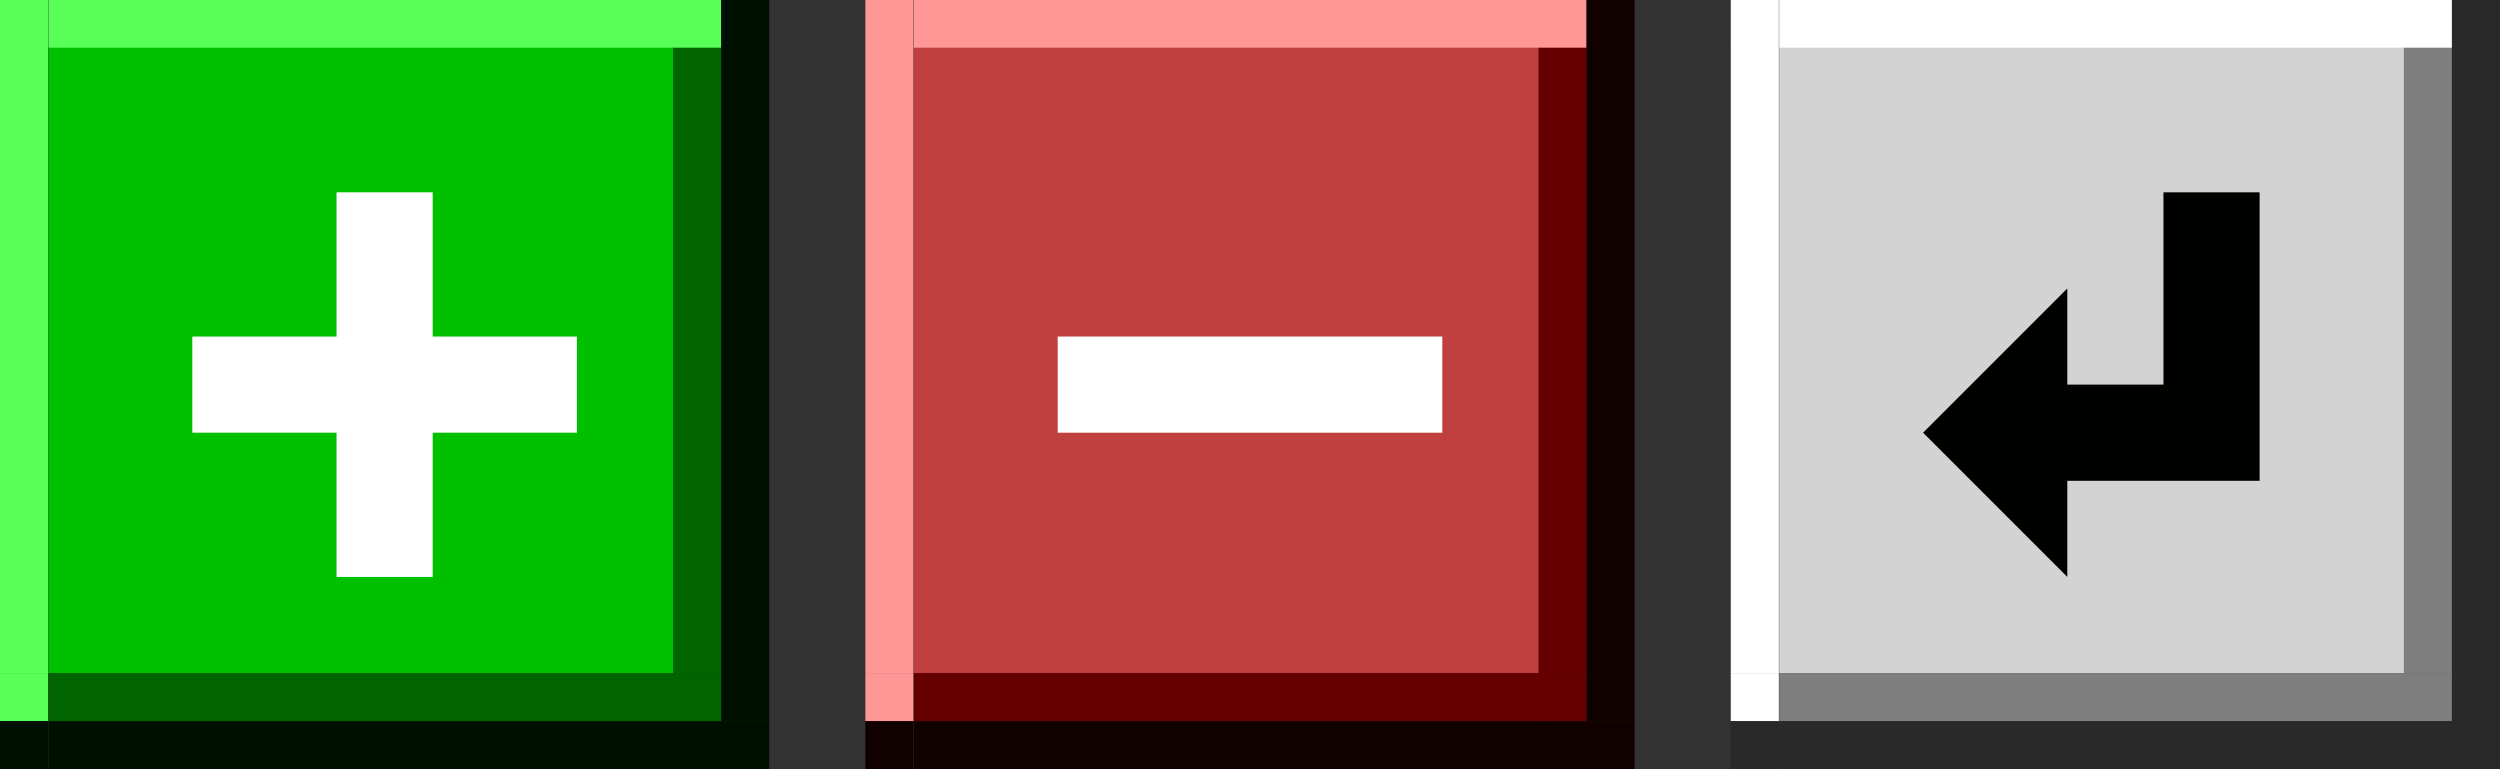 <?xml version="1.0" encoding="UTF-8" standalone="no"?>
<!-- Created with Inkscape (http://www.inkscape.org/) -->

<svg
   xmlns:dc="http://purl.org/dc/elements/1.1/"
   xmlns:cc="http://creativecommons.org/ns#"
   xmlns:rdf="http://www.w3.org/1999/02/22-rdf-syntax-ns#"
   xmlns:svg="http://www.w3.org/2000/svg"
   xmlns="http://www.w3.org/2000/svg"
   xmlns:sodipodi="http://sodipodi.sourceforge.net/DTD/sodipodi-0.dtd"
   xmlns:inkscape="http://www.inkscape.org/namespaces/inkscape"
   height="16"
   width="52"
   id="svg3124"
   sodipodi:version="0.32"
   inkscape:version="0.92.1 r15371"
   version="1.0"
   sodipodi:docname="action-overlays.svg"
   inkscape:output_extension="org.inkscape.output.svg.inkscape">
  <rect width="100%" height="100%" fill="#333333" stroke="none"/>
  <sodipodi:namedview
     id="base"
     pagecolor="#a060a0"
     bordercolor="#646064"
     borderopacity="1.0"
     inkscape:pageopacity="0.5"
     inkscape:pageshadow="2"
     inkscape:cx="39.466153"
     inkscape:cy="28.57971"
     inkscape:zoom="8.0000005"
     inkscape:document-units="px"
     inkscape:current-layer="layer1"
     showgrid="true"
     gridtolerance="10000"
     inkscape:grid-points="true"
     inkscape:window-width="1867"
     inkscape:window-height="1008"
     inkscape:window-x="0"
     inkscape:window-y="0"
     showguides="true"
     inkscape:guide-bbox="true"
     inkscape:window-maximized="1"
     fit-margin-top="0"
     fit-margin-left="0"
     fit-margin-right="0"
     fit-margin-bottom="0">
    <inkscape:grid
       originy="6"
       originx="4e-07"
       snapvisiblegridlinesonly="true"
       empspacing="5"
       type="xygrid"
       id="grid3133"
       visible="true"
       enabled="true"
       spacingx="1"
       spacingy="1" />
  </sodipodi:namedview>
  <defs
     id="defs3126" />
  <g
     inkscape:groupmode="layer"
     inkscape:label="Warstwa 1"
     id="layer1"
     transform="translate(36.5,-28.862)">
    <g
       id="add-normal"
       transform="translate(41,23)"
       inkscape:label="#g4876">
      <g
         id="button-normal-topleft-2"
         transform="translate(-97.5,39.862)">
        <rect
           style="opacity:1;vector-effect:none;fill:#57ff57;fill-opacity:1;stroke:none;stroke-width:0.5;stroke-linecap:square;stroke-linejoin:miter;stroke-miterlimit:4;stroke-dasharray:none;stroke-dashoffset:0;stroke-opacity:1;marker:none"
           id="rect2277-0"
           width="1"
           height="1"
           x="20"
           y="-34" />
      </g>
      <g
         id="button-normal-top-2"
         transform="matrix(0.542,0,0,1,-88.417,39.862)">
        <rect
           style="opacity:1;vector-effect:none;fill:#57ff57;fill-opacity:1;stroke:none;stroke-width:0.433;stroke-linecap:square;stroke-linejoin:miter;stroke-miterlimit:4;stroke-dasharray:none;stroke-dashoffset:0;stroke-opacity:1;marker:none"
           id="rect2279-3"
           width="24"
           height="1"
           x="22"
           y="-34" />
      </g>
      <g
         id="button-normal-topright-7"
         transform="translate(-118.5,39.862)">
        <rect
           style="opacity:1;vector-effect:none;fill:#57ff57;fill-opacity:1;stroke:none;stroke-width:0.5;stroke-linecap:square;stroke-linejoin:miter;stroke-miterlimit:4;stroke-dasharray:none;stroke-dashoffset:0;stroke-opacity:1;marker:none"
           id="rect2281-59"
           width="1"
           height="1"
           x="55"
           y="-34" />
        <rect
           style="opacity:1;vector-effect:none;fill:#001000;fill-opacity:1;stroke:none;stroke-width:0.5;stroke-linecap:square;stroke-linejoin:miter;stroke-miterlimit:4;stroke-dasharray:none;stroke-dashoffset:0;stroke-opacity:1;marker:none"
           id="rect2283-2"
           width="1"
           height="1"
           x="56"
           y="-34" />
      </g>
      <g
         id="button-normal-left-28"
         transform="matrix(1,0,0,0.542,-97.5,19.862)">
        <rect
           style="opacity:1;vector-effect:none;fill:#57ff57;fill-opacity:1;stroke:none;stroke-width:0.433;stroke-linecap:square;stroke-linejoin:miter;stroke-miterlimit:4;stroke-dasharray:none;stroke-dashoffset:0;stroke-opacity:1;marker:none"
           id="rect2287-97"
           width="1"
           height="24"
           x="20"
           y="-24" />
      </g>
      <g
         id="button-normal-3"
         inkscape:label="#button-normal-center"
         transform="matrix(0.542,0,0,0.542,-88.417,19.862)">
        <rect
           style="opacity:1;vector-effect:none;fill:#00c000;fill-opacity:1;stroke:none;stroke-width:0.375;stroke-linecap:square;stroke-linejoin:miter;stroke-miterlimit:4;stroke-dasharray:none;stroke-dashoffset:0;stroke-opacity:1;marker:none"
           id="rect2289-6"
           width="24"
           height="24"
           x="22"
           y="-24" />
      </g>
      <g
         id="button-normal-right-1"
         transform="matrix(1,0,0,0.542,-118.5,19.862)">
        <rect
           style="opacity:1;vector-effect:none;fill:#006400;fill-opacity:1;stroke:none;stroke-width:0.433;stroke-linecap:square;stroke-linejoin:miter;stroke-miterlimit:4;stroke-dasharray:none;stroke-dashoffset:0;stroke-opacity:1;marker:none"
           id="rect2291-2"
           width="1"
           height="24"
           x="55"
           y="-24" />
        <rect
           style="opacity:1;vector-effect:none;fill:#001000;fill-opacity:1;stroke:none;stroke-width:0.433;stroke-linecap:square;stroke-linejoin:miter;stroke-miterlimit:4;stroke-dasharray:none;stroke-dashoffset:0;stroke-opacity:1;marker:none"
           id="rect2293-93"
           width="1"
           height="24"
           x="56"
           y="-24" />
      </g>
      <g
         id="button-normal-bottomleft-1"
         transform="translate(-97.5,18.862)">
        <rect
           style="opacity:1;vector-effect:none;fill:#57ff57;fill-opacity:1;stroke:none;stroke-width:0.5;stroke-linecap:square;stroke-linejoin:miter;stroke-miterlimit:4;stroke-dasharray:none;stroke-dashoffset:0;stroke-opacity:1;marker:none"
           id="rect2295-9"
           width="1"
           height="1"
           x="20"
           y="1" />
        <rect
           style="opacity:1;vector-effect:none;fill:#001000;fill-opacity:1;stroke:none;stroke-width:0.5;stroke-linecap:square;stroke-linejoin:miter;stroke-miterlimit:4;stroke-dasharray:none;stroke-dashoffset:0;stroke-opacity:1;marker:none"
           id="rect2297-4"
           width="1"
           height="1"
           x="20"
           y="2" />
      </g>
      <g
         id="button-normal-bottom-7"
         transform="matrix(0.542,0,0,1,-88.417,18.862)">
        <rect
           style="opacity:1;vector-effect:none;fill:#006400;fill-opacity:1;stroke:none;stroke-width:0.433;stroke-linecap:square;stroke-linejoin:miter;stroke-miterlimit:4;stroke-dasharray:none;stroke-dashoffset:0;stroke-opacity:1;marker:none"
           id="rect2299-8"
           width="24"
           height="1"
           x="22"
           y="1" />
        <rect
           style="opacity:1;vector-effect:none;fill:#001000;fill-opacity:1;stroke:none;stroke-width:0.433;stroke-linecap:square;stroke-linejoin:miter;stroke-miterlimit:4;stroke-dasharray:none;stroke-dashoffset:0;stroke-opacity:1;marker:none"
           id="rect2301-4"
           width="24"
           height="1"
           x="22"
           y="2" />
      </g>
      <g
         id="button-normal-bottomright-5"
         transform="translate(-118.5,18.862)">
        <rect
           style="opacity:1;vector-effect:none;fill:#006400;fill-opacity:1;stroke:none;stroke-width:0.5;stroke-linecap:square;stroke-linejoin:miter;stroke-miterlimit:4;stroke-dasharray:none;stroke-dashoffset:0;stroke-opacity:1;marker:none"
           id="rect2303-0"
           width="1"
           height="1"
           x="55"
           y="1" />
        <rect
           style="opacity:1;vector-effect:none;fill:#001000;fill-opacity:1;stroke:none;stroke-width:0.5;stroke-linecap:square;stroke-linejoin:miter;stroke-miterlimit:4;stroke-dasharray:none;stroke-dashoffset:0;stroke-opacity:1;marker:none"
           id="rect2305-3"
           width="1"
           height="1"
           x="56"
           y="1" />
        <rect
           style="opacity:1;vector-effect:none;fill:#001000;fill-opacity:1;stroke:none;stroke-width:0.5;stroke-linecap:square;stroke-linejoin:miter;stroke-miterlimit:4;stroke-dasharray:none;stroke-dashoffset:0;stroke-opacity:1;marker:none"
           id="rect2307-6"
           width="2"
           height="1"
           x="55"
           y="2" />
      </g>
      <path
         inkscape:connector-curvature="0"
         style="fill:#ffffff;fill-opacity:1;stroke:none;stroke-width:0.75"
         d="m -70.5,9.862 v 3 h -3 v 2 h 3 v 3 h 2 v -3 h 3 v -2 h -3 v -3 z"
         id="rect2459-1"
         sodipodi:nodetypes="ccccccccccccc" />
    </g>
    <g
       id="remove-normal"
       transform="translate(90,23)"
       inkscape:label="#g4903">
      <g
         id="button-normal-topleft-3"
         transform="translate(-128.5,39.862)">
        <rect
           style="opacity:1;vector-effect:none;fill:#ff9797;fill-opacity:1;stroke:none;stroke-width:0.5;stroke-linecap:square;stroke-linejoin:miter;stroke-miterlimit:4;stroke-dasharray:none;stroke-dashoffset:0;stroke-opacity:1;marker:none"
           id="rect2277-6"
           width="1"
           height="1"
           x="20"
           y="-34" />
      </g>
      <g
         id="button-normal-top-7"
         transform="matrix(0.542,0,0,1,-119.417,39.862)">
        <rect
           style="opacity:1;vector-effect:none;fill:#ff9797;fill-opacity:1;stroke:none;stroke-width:0.433;stroke-linecap:square;stroke-linejoin:miter;stroke-miterlimit:4;stroke-dasharray:none;stroke-dashoffset:0;stroke-opacity:1;marker:none"
           id="rect2279-5"
           width="24"
           height="1"
           x="22"
           y="-34" />
      </g>
      <g
         id="button-normal-topright-3"
         transform="translate(-149.5,39.862)">
        <rect
           style="opacity:1;vector-effect:none;fill:#ff9797;fill-opacity:1;stroke:none;stroke-width:0.5;stroke-linecap:square;stroke-linejoin:miter;stroke-miterlimit:4;stroke-dasharray:none;stroke-dashoffset:0;stroke-opacity:1;marker:none"
           id="rect2281-5"
           width="1"
           height="1"
           x="55"
           y="-34" />
        <rect
           style="opacity:1;vector-effect:none;fill:#100000;fill-opacity:1;stroke:none;stroke-width:0.5;stroke-linecap:square;stroke-linejoin:miter;stroke-miterlimit:4;stroke-dasharray:none;stroke-dashoffset:0;stroke-opacity:1;marker:none"
           id="rect2283-6"
           width="1"
           height="1"
           x="56"
           y="-34" />
      </g>
      <g
         id="button-normal-left-2"
         transform="matrix(1,0,0,0.542,-128.5,19.862)">
        <rect
           style="opacity:1;vector-effect:none;fill:#ff9797;fill-opacity:1;stroke:none;stroke-width:0.433;stroke-linecap:square;stroke-linejoin:miter;stroke-miterlimit:4;stroke-dasharray:none;stroke-dashoffset:0;stroke-opacity:1;marker:none"
           id="rect2287-9"
           width="1"
           height="24"
           x="20"
           y="-24" />
      </g>
      <g
         id="button-normal-1"
         inkscape:label="#button-normal-center"
         transform="matrix(0.542,0,0,0.542,-119.417,19.862)">
        <rect
           style="opacity:1;vector-effect:none;fill:#c04040;fill-opacity:1;stroke:none;stroke-width:0.375;stroke-linecap:square;stroke-linejoin:miter;stroke-miterlimit:4;stroke-dasharray:none;stroke-dashoffset:0;stroke-opacity:1;marker:none"
           id="rect2289-2"
           width="24"
           height="24"
           x="22"
           y="-24" />
      </g>
      <g
         id="button-normal-right-7"
         transform="matrix(1,0,0,0.542,-149.5,19.862)">
        <rect
           style="opacity:1;vector-effect:none;fill:#640000;fill-opacity:1;stroke:none;stroke-width:0.433;stroke-linecap:square;stroke-linejoin:miter;stroke-miterlimit:4;stroke-dasharray:none;stroke-dashoffset:0;stroke-opacity:1;marker:none"
           id="rect2291-0"
           width="1"
           height="24"
           x="55"
           y="-24" />
        <rect
           style="opacity:1;vector-effect:none;fill:#100000;fill-opacity:1;stroke:none;stroke-width:0.433;stroke-linecap:square;stroke-linejoin:miter;stroke-miterlimit:4;stroke-dasharray:none;stroke-dashoffset:0;stroke-opacity:1;marker:none"
           id="rect2293-9"
           width="1"
           height="24"
           x="56"
           y="-24" />
      </g>
      <g
         id="button-normal-bottomleft-3"
         transform="translate(-128.5,18.862)">
        <rect
           style="opacity:1;vector-effect:none;fill:#ff9797;fill-opacity:1;stroke:none;stroke-width:0.5;stroke-linecap:square;stroke-linejoin:miter;stroke-miterlimit:4;stroke-dasharray:none;stroke-dashoffset:0;stroke-opacity:1;marker:none"
           id="rect2295-6"
           width="1"
           height="1"
           x="20"
           y="1" />
        <rect
           style="opacity:1;vector-effect:none;fill:#100000;fill-opacity:1;stroke:none;stroke-width:0.5;stroke-linecap:square;stroke-linejoin:miter;stroke-miterlimit:4;stroke-dasharray:none;stroke-dashoffset:0;stroke-opacity:1;marker:none"
           id="rect2297-0"
           width="1"
           height="1"
           x="20"
           y="2" />
      </g>
      <g
         id="button-normal-bottom-6"
         transform="matrix(0.542,0,0,1,-119.417,18.862)">
        <rect
           style="opacity:1;vector-effect:none;fill:#640000;fill-opacity:1;stroke:none;stroke-width:0.433;stroke-linecap:square;stroke-linejoin:miter;stroke-miterlimit:4;stroke-dasharray:none;stroke-dashoffset:0;stroke-opacity:1;marker:none"
           id="rect2299-2"
           width="24"
           height="1"
           x="22"
           y="1" />
        <rect
           style="opacity:1;vector-effect:none;fill:#100000;fill-opacity:1;stroke:none;stroke-width:0.433;stroke-linecap:square;stroke-linejoin:miter;stroke-miterlimit:4;stroke-dasharray:none;stroke-dashoffset:0;stroke-opacity:1;marker:none"
           id="rect2301-6"
           width="24"
           height="1"
           x="22"
           y="2" />
      </g>
      <g
         id="button-normal-bottomright-1"
         transform="translate(-149.5,18.862)">
        <rect
           style="opacity:1;vector-effect:none;fill:#640000;fill-opacity:1;stroke:none;stroke-width:0.5;stroke-linecap:square;stroke-linejoin:miter;stroke-miterlimit:4;stroke-dasharray:none;stroke-dashoffset:0;stroke-opacity:1;marker:none"
           id="rect2303-8"
           width="1"
           height="1"
           x="55"
           y="1" />
        <rect
           style="opacity:1;vector-effect:none;fill:#100000;fill-opacity:1;stroke:none;stroke-width:0.5;stroke-linecap:square;stroke-linejoin:miter;stroke-miterlimit:4;stroke-dasharray:none;stroke-dashoffset:0;stroke-opacity:1;marker:none"
           id="rect2305-7"
           width="1"
           height="1"
           x="56"
           y="1" />
        <rect
           style="opacity:1;vector-effect:none;fill:#100000;fill-opacity:1;stroke:none;stroke-width:0.5;stroke-linecap:square;stroke-linejoin:miter;stroke-miterlimit:4;stroke-dasharray:none;stroke-dashoffset:0;stroke-opacity:1;marker:none"
           id="rect2307-9"
           width="2"
           height="1"
           x="55"
           y="2" />
      </g>
      <rect
         y="12.862"
         x="-104.5"
         height="2"
         width="8"
         id="rect3333-0"
         style="fill:#ffffff;fill-opacity:1;stroke:none;stroke-width:0.894" />
    </g>
    <g
       id="open-normal"
       transform="translate(139,23)"
       inkscape:label="#g4930">
      <g
         id="button-normal-topleft"
         transform="translate(-159.5,39.862)">
        <rect
           style="opacity:1;vector-effect:none;fill:#ffffff;fill-opacity:1;stroke:none;stroke-width:0.5;stroke-linecap:square;stroke-linejoin:miter;stroke-miterlimit:4;stroke-dasharray:none;stroke-dashoffset:0;stroke-opacity:1;marker:none"
           id="rect2277"
           width="1"
           height="1"
           x="20"
           y="-34" />
      </g>
      <g
         id="button-normal-top"
         transform="matrix(0.542,0,0,1,-150.417,39.862)">
        <rect
           style="opacity:1;vector-effect:none;fill:#ffffff;fill-opacity:1;stroke:none;stroke-width:0.433;stroke-linecap:square;stroke-linejoin:miter;stroke-miterlimit:4;stroke-dasharray:none;stroke-dashoffset:0;stroke-opacity:1;marker:none"
           id="rect2279"
           width="24"
           height="1"
           x="22"
           y="-34" />
      </g>
      <g
         id="button-normal-topright"
         transform="translate(-180.5,39.862)">
        <rect
           style="opacity:1;vector-effect:none;fill:#ffffff;fill-opacity:1;stroke:none;stroke-width:0.5;stroke-linecap:square;stroke-linejoin:miter;stroke-miterlimit:4;stroke-dasharray:none;stroke-dashoffset:0;stroke-opacity:1;marker:none"
           id="rect2281"
           width="1"
           height="1"
           x="55"
           y="-34" />
        <rect
           style="opacity:1;vector-effect:none;fill:#292929;fill-opacity:1;stroke:none;stroke-width:0.5;stroke-linecap:square;stroke-linejoin:miter;stroke-miterlimit:4;stroke-dasharray:none;stroke-dashoffset:0;stroke-opacity:1;marker:none"
           id="rect2283"
           width="1"
           height="1"
           x="56"
           y="-34" />
      </g>
      <g
         id="button-normal-left"
         transform="matrix(1,0,0,0.542,-159.5,19.862)">
        <rect
           style="opacity:1;vector-effect:none;fill:#ffffff;fill-opacity:1;stroke:none;stroke-width:0.433;stroke-linecap:square;stroke-linejoin:miter;stroke-miterlimit:4;stroke-dasharray:none;stroke-dashoffset:0;stroke-opacity:1;marker:none"
           id="rect2287"
           width="1"
           height="24"
           x="20"
           y="-24" />
      </g>
      <g
         id="button-normal"
         inkscape:label="#button-normal-center"
         transform="matrix(0.542,0,0,0.542,-150.417,19.862)">
        <rect
           style="opacity:1;vector-effect:none;fill:#d3d3d3;fill-opacity:1;stroke:none;stroke-width:0.375;stroke-linecap:square;stroke-linejoin:miter;stroke-miterlimit:4;stroke-dasharray:none;stroke-dashoffset:0;stroke-opacity:1;marker:none"
           id="rect2289"
           width="24"
           height="24"
           x="22"
           y="-24" />
      </g>
      <g
         id="button-normal-right"
         transform="matrix(1,0,0,0.542,-180.5,19.862)">
        <rect
           style="opacity:1;vector-effect:none;fill:#7e7e7e;fill-opacity:1;stroke:none;stroke-width:0.433;stroke-linecap:square;stroke-linejoin:miter;stroke-miterlimit:4;stroke-dasharray:none;stroke-dashoffset:0;stroke-opacity:1;marker:none"
           id="rect2291"
           width="1"
           height="24"
           x="55"
           y="-24" />
        <rect
           style="opacity:1;vector-effect:none;fill:#292929;fill-opacity:1;stroke:none;stroke-width:0.433;stroke-linecap:square;stroke-linejoin:miter;stroke-miterlimit:4;stroke-dasharray:none;stroke-dashoffset:0;stroke-opacity:1;marker:none"
           id="rect2293"
           width="1"
           height="24"
           x="56"
           y="-24" />
      </g>
      <g
         id="button-normal-bottomleft"
         transform="translate(-159.5,18.862)">
        <rect
           style="opacity:1;vector-effect:none;fill:#ffffff;fill-opacity:1;stroke:none;stroke-width:0.5;stroke-linecap:square;stroke-linejoin:miter;stroke-miterlimit:4;stroke-dasharray:none;stroke-dashoffset:0;stroke-opacity:1;marker:none"
           id="rect2295"
           width="1"
           height="1"
           x="20"
           y="1" />
        <rect
           style="opacity:1;vector-effect:none;fill:#292929;fill-opacity:1;stroke:none;stroke-width:0.5;stroke-linecap:square;stroke-linejoin:miter;stroke-miterlimit:4;stroke-dasharray:none;stroke-dashoffset:0;stroke-opacity:1;marker:none"
           id="rect2297"
           width="1"
           height="1"
           x="20"
           y="2" />
      </g>
      <g
         id="button-normal-bottom"
         transform="matrix(0.542,0,0,1,-150.417,18.862)">
        <rect
           style="opacity:1;vector-effect:none;fill:#7e7e7e;fill-opacity:1;stroke:none;stroke-width:0.433;stroke-linecap:square;stroke-linejoin:miter;stroke-miterlimit:4;stroke-dasharray:none;stroke-dashoffset:0;stroke-opacity:1;marker:none"
           id="rect2299"
           width="24"
           height="1"
           x="22"
           y="1" />
        <rect
           style="opacity:1;vector-effect:none;fill:#292929;fill-opacity:1;stroke:none;stroke-width:0.433;stroke-linecap:square;stroke-linejoin:miter;stroke-miterlimit:4;stroke-dasharray:none;stroke-dashoffset:0;stroke-opacity:1;marker:none"
           id="rect2301"
           width="24"
           height="1"
           x="22"
           y="2" />
      </g>
      <g
         id="button-normal-bottomright"
         transform="translate(-180.5,18.862)">
        <rect
           style="opacity:1;vector-effect:none;fill:#7e7e7e;fill-opacity:1;stroke:none;stroke-width:0.5;stroke-linecap:square;stroke-linejoin:miter;stroke-miterlimit:4;stroke-dasharray:none;stroke-dashoffset:0;stroke-opacity:1;marker:none"
           id="rect2303"
           width="1"
           height="1"
           x="55"
           y="1" />
        <rect
           style="opacity:1;vector-effect:none;fill:#292929;fill-opacity:1;stroke:none;stroke-width:0.5;stroke-linecap:square;stroke-linejoin:miter;stroke-miterlimit:4;stroke-dasharray:none;stroke-dashoffset:0;stroke-opacity:1;marker:none"
           id="rect2305"
           width="1"
           height="1"
           x="56"
           y="1" />
        <rect
           style="opacity:1;vector-effect:none;fill:#292929;fill-opacity:1;stroke:none;stroke-width:0.5;stroke-linecap:square;stroke-linejoin:miter;stroke-miterlimit:4;stroke-dasharray:none;stroke-dashoffset:0;stroke-opacity:1;marker:none"
           id="rect2307"
           width="2"
           height="1"
           x="55"
           y="2" />
      </g>
      <path
         sodipodi:nodetypes="cccccccccc"
         id="path2944-6"
         d="m -130.5,9.862 v 4 h -2 v -2 l -3,3 3,3 v -2 h 4 v -6 z"
         style="fill:#010100;fill-opacity:1;stroke:none;stroke-width:0.75"
         inkscape:connector-curvature="0" />
    </g>
  </g>
</svg>
